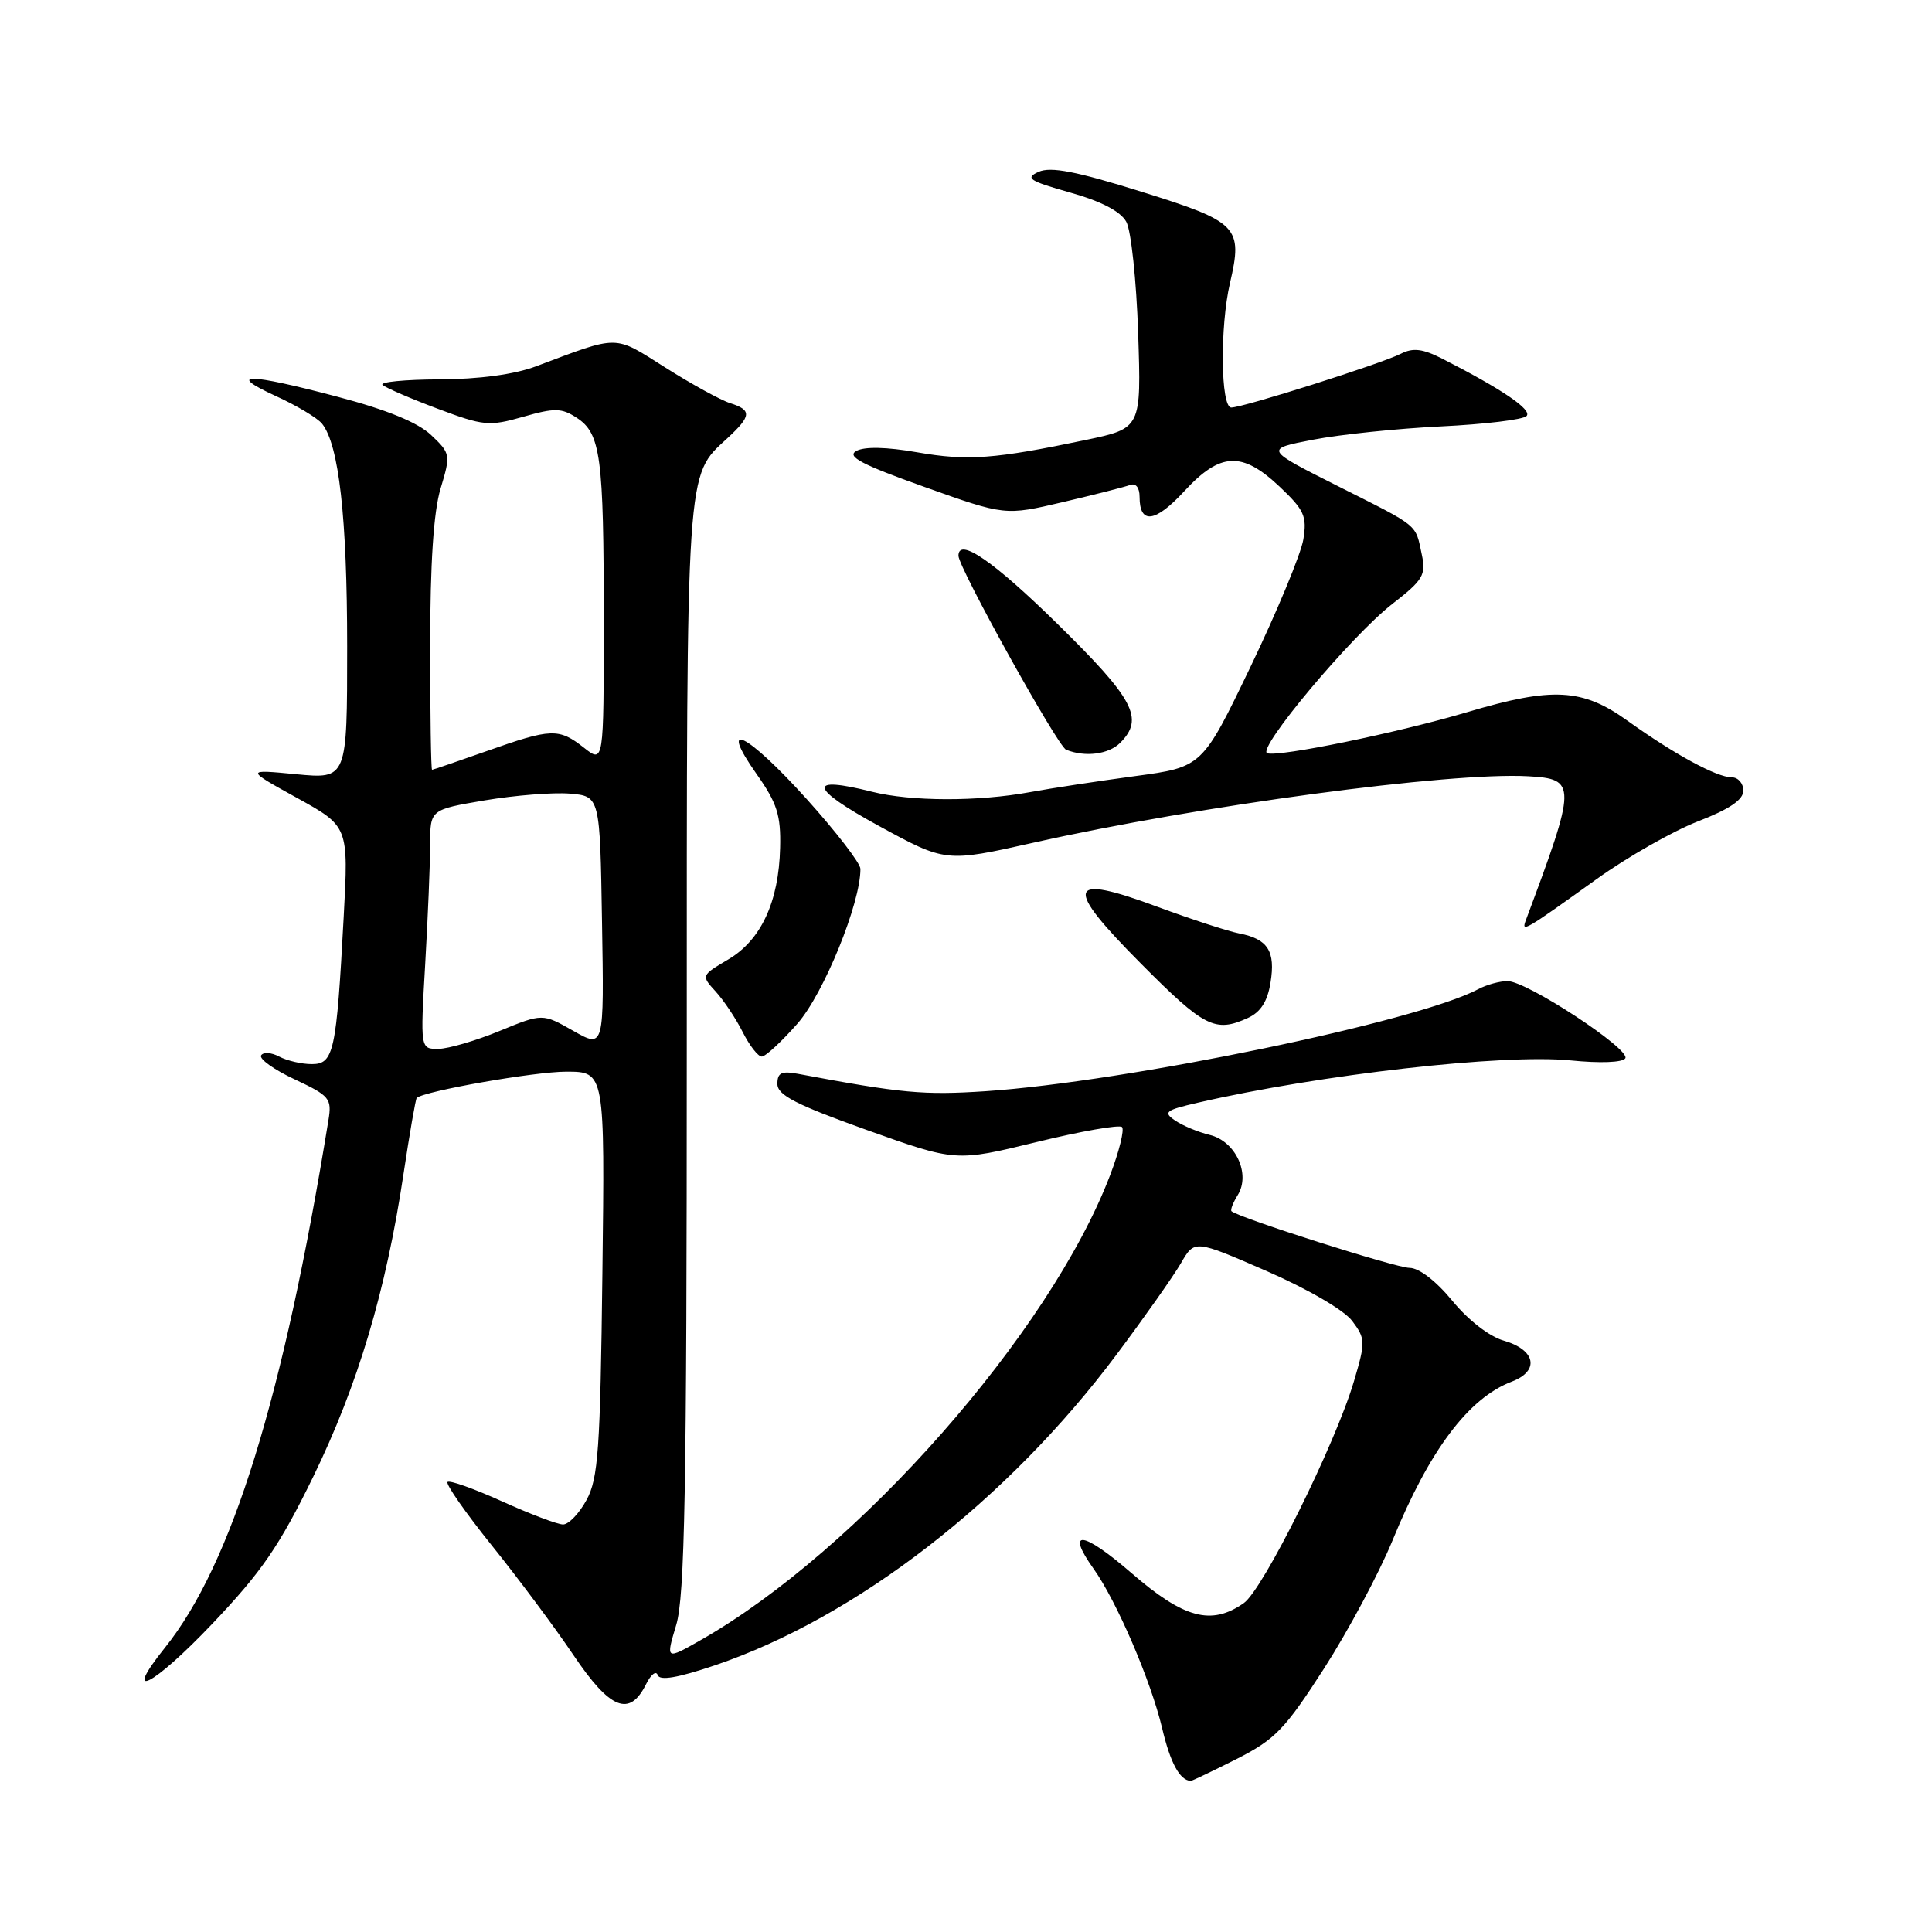 <?xml version="1.0" encoding="UTF-8" standalone="no"?>
<!DOCTYPE svg PUBLIC "-//W3C//DTD SVG 1.1//EN" "http://www.w3.org/Graphics/SVG/1.1/DTD/svg11.dtd" >
<svg xmlns="http://www.w3.org/2000/svg" xmlns:xlink="http://www.w3.org/1999/xlink" version="1.1" viewBox="0 0 256 256">
 <g >
 <path fill="currentColor"
d=" M 163.83 233.09 C 168.96 230.49 170.25 229.16 175.44 221.09 C 178.65 216.09 182.73 208.46 184.51 204.13 C 189.41 192.14 194.59 185.25 200.32 183.07 C 204.05 181.65 203.49 178.86 199.25 177.64 C 197.34 177.10 194.53 174.91 192.44 172.36 C 190.29 169.74 188.03 168.00 186.77 168.00 C 184.99 168.00 164.11 161.35 163.18 160.49 C 163.01 160.33 163.38 159.36 164.01 158.35 C 165.74 155.55 163.72 151.21 160.29 150.38 C 158.75 150.01 156.69 149.15 155.69 148.46 C 154.09 147.37 154.43 147.10 158.69 146.12 C 175.00 142.36 199.19 139.62 208.13 140.51 C 212.00 140.90 215.01 140.79 215.36 140.23 C 216.09 139.04 202.32 130.00 199.76 130.00 C 198.72 130.00 196.97 130.48 195.87 131.07 C 187.87 135.35 149.27 143.34 130.59 144.59 C 122.38 145.13 119.50 144.87 105.75 142.29 C 103.55 141.88 103.00 142.14 103.01 143.64 C 103.02 145.11 105.49 146.38 114.83 149.72 C 126.65 153.94 126.65 153.94 137.35 151.33 C 143.24 149.89 148.33 149.00 148.67 149.34 C 149.01 149.68 148.30 152.56 147.09 155.73 C 139.12 176.61 113.74 205.43 92.85 217.32 C 88.21 219.96 88.21 219.96 89.60 215.32 C 90.74 211.54 91.00 197.45 91.00 138.81 C 91.00 61.13 90.87 63.15 96.37 58.08 C 99.58 55.11 99.65 54.34 96.75 53.42 C 95.51 53.03 91.65 50.91 88.17 48.71 C 81.24 44.34 82.19 44.35 71.00 48.55 C 68.14 49.62 63.47 50.25 58.20 50.27 C 53.63 50.29 50.26 50.62 50.70 51.01 C 51.14 51.40 54.42 52.82 58.00 54.16 C 64.07 56.44 64.82 56.51 69.31 55.23 C 73.49 54.03 74.42 54.05 76.42 55.36 C 79.60 57.44 80.00 60.47 80.00 82.20 C 80.00 101.15 80.00 101.15 77.37 99.07 C 74.04 96.46 73.06 96.49 64.50 99.52 C 60.65 100.88 57.39 101.99 57.25 102.00 C 57.11 102.00 57.00 94.65 57.00 85.66 C 57.00 74.65 57.45 67.82 58.38 64.73 C 59.73 60.26 59.70 60.08 57.13 57.65 C 55.37 55.98 51.28 54.30 44.75 52.58 C 32.87 49.43 29.82 49.39 36.53 52.47 C 39.30 53.73 42.06 55.38 42.67 56.14 C 44.91 58.92 46.00 68.57 46.00 85.67 C 46.00 103.23 46.00 103.23 39.25 102.59 C 32.50 101.94 32.50 101.94 39.34 105.72 C 46.19 109.50 46.19 109.50 45.54 121.50 C 44.58 139.39 44.23 141.00 41.31 141.00 C 39.97 141.00 38.03 140.55 36.99 140.00 C 35.96 139.45 34.89 139.38 34.60 139.84 C 34.31 140.31 36.31 141.74 39.05 143.02 C 43.69 145.20 43.99 145.56 43.52 148.43 C 37.54 185.23 30.71 207.27 21.86 218.32 C 16.04 225.58 20.23 223.47 28.13 215.16 C 34.67 208.28 37.02 204.86 41.51 195.66 C 47.41 183.55 51.14 171.08 53.46 155.60 C 54.28 150.17 55.07 145.61 55.22 145.48 C 56.27 144.56 70.84 142.00 75.02 142.00 C 80.15 142.00 80.15 142.00 79.82 168.75 C 79.54 192.09 79.27 195.91 77.72 198.75 C 76.75 200.54 75.35 202.00 74.61 202.00 C 73.88 202.00 70.24 200.62 66.53 198.94 C 62.82 197.26 59.56 196.10 59.30 196.37 C 59.03 196.64 61.66 200.41 65.15 204.76 C 68.64 209.10 73.53 215.66 76.00 219.33 C 80.86 226.54 83.42 227.56 85.61 223.16 C 86.25 221.87 86.94 221.33 87.15 221.96 C 87.41 222.73 89.80 222.33 94.71 220.67 C 113.44 214.33 133.49 198.82 147.94 179.50 C 151.64 174.55 155.48 169.10 156.48 167.38 C 158.28 164.26 158.28 164.26 167.81 168.41 C 173.33 170.82 178.11 173.61 179.18 175.04 C 180.94 177.39 180.95 177.81 179.41 183.01 C 176.96 191.32 167.37 210.63 164.81 212.42 C 160.51 215.43 156.88 214.46 149.94 208.45 C 143.45 202.83 141.13 202.57 144.92 207.89 C 147.97 212.18 152.50 222.71 153.99 229.00 C 155.08 233.61 156.32 235.90 157.78 235.98 C 157.93 235.99 160.66 234.69 163.83 233.09 Z  M 105.67 135.63 C 109.16 131.65 114.04 119.65 114.01 115.13 C 114.00 114.38 110.80 110.22 106.89 105.88 C 98.99 97.12 95.03 95.15 100.27 102.59 C 102.97 106.42 103.48 108.02 103.37 112.34 C 103.20 119.50 100.84 124.57 96.50 127.13 C 92.90 129.26 92.90 129.26 94.83 131.38 C 95.90 132.55 97.51 134.96 98.41 136.75 C 99.31 138.54 100.45 140.00 100.94 140.00 C 101.43 140.00 103.56 138.03 105.67 135.63 Z  M 165.34 134.89 C 167.04 134.12 167.95 132.70 168.35 130.20 C 169.03 126.05 168.00 124.42 164.22 123.69 C 162.72 123.40 157.85 121.81 153.38 120.16 C 141.33 115.68 140.86 117.31 151.21 127.71 C 159.59 136.14 161.02 136.86 165.34 134.89 Z  M 211.64 116.43 C 215.67 113.54 221.67 110.13 224.98 108.84 C 229.17 107.22 231.00 105.98 231.00 104.76 C 231.00 103.79 230.31 103.00 229.46 103.00 C 227.48 103.00 221.81 99.92 215.64 95.49 C 209.68 91.21 205.71 91.00 194.43 94.36 C 185.28 97.08 169.48 100.33 167.92 99.81 C 166.43 99.31 179.08 84.22 184.52 80.00 C 188.56 76.87 188.97 76.18 188.40 73.50 C 187.52 69.36 188.17 69.89 177.31 64.43 C 167.53 59.51 167.53 59.51 174.01 58.26 C 177.58 57.57 185.20 56.78 190.95 56.50 C 196.70 56.22 201.79 55.61 202.27 55.13 C 203.08 54.32 199.08 51.60 191.11 47.53 C 188.51 46.21 187.24 46.05 185.61 46.88 C 182.99 48.21 164.72 54.00 163.15 54.00 C 161.74 54.00 161.63 43.29 162.98 37.50 C 164.71 30.06 164.07 29.40 151.26 25.41 C 142.59 22.70 139.22 22.05 137.62 22.77 C 135.79 23.60 136.35 23.97 141.79 25.51 C 145.94 26.68 148.48 28.01 149.24 29.39 C 149.88 30.55 150.58 37.18 150.81 44.12 C 151.23 56.75 151.23 56.75 143.86 58.30 C 131.78 60.83 128.21 61.10 121.52 59.93 C 117.46 59.22 114.53 59.16 113.46 59.76 C 112.15 60.49 114.17 61.55 122.47 64.51 C 133.17 68.33 133.17 68.33 140.84 66.53 C 145.05 65.54 149.06 64.52 149.75 64.26 C 150.50 63.98 151.00 64.61 151.00 65.83 C 151.00 69.52 153.06 69.27 156.91 65.10 C 161.70 59.91 164.56 59.77 169.56 64.49 C 172.82 67.57 173.20 68.40 172.70 71.48 C 172.38 73.40 169.24 80.98 165.72 88.31 C 159.31 101.64 159.31 101.64 150.40 102.84 C 145.51 103.50 139.25 104.45 136.50 104.96 C 129.60 106.23 120.72 106.21 115.54 104.91 C 106.89 102.73 107.21 104.38 116.40 109.41 C 125.30 114.27 125.30 114.27 136.90 111.67 C 158.91 106.74 192.12 102.28 202.50 102.86 C 208.94 103.22 208.92 103.93 202.19 121.91 C 201.55 123.62 201.89 123.42 211.64 116.43 Z  M 148.43 98.43 C 151.64 95.21 150.30 92.67 140.14 82.69 C 131.68 74.38 127.00 71.15 127.00 73.64 C 127.00 75.20 140.15 98.89 141.26 99.34 C 143.77 100.36 146.90 99.96 148.43 98.43 Z  M 56.34 127.75 C 56.70 121.56 56.99 114.43 57.00 111.89 C 57.00 107.28 57.00 107.28 64.25 106.05 C 68.24 105.38 73.30 104.98 75.50 105.16 C 79.50 105.50 79.50 105.50 79.77 122.21 C 80.05 138.91 80.05 138.91 75.96 136.59 C 71.88 134.27 71.88 134.27 66.19 136.61 C 63.06 137.90 59.42 138.96 58.10 138.98 C 55.69 139.00 55.69 139.00 56.34 127.75 Z "/>
</g>
</svg>